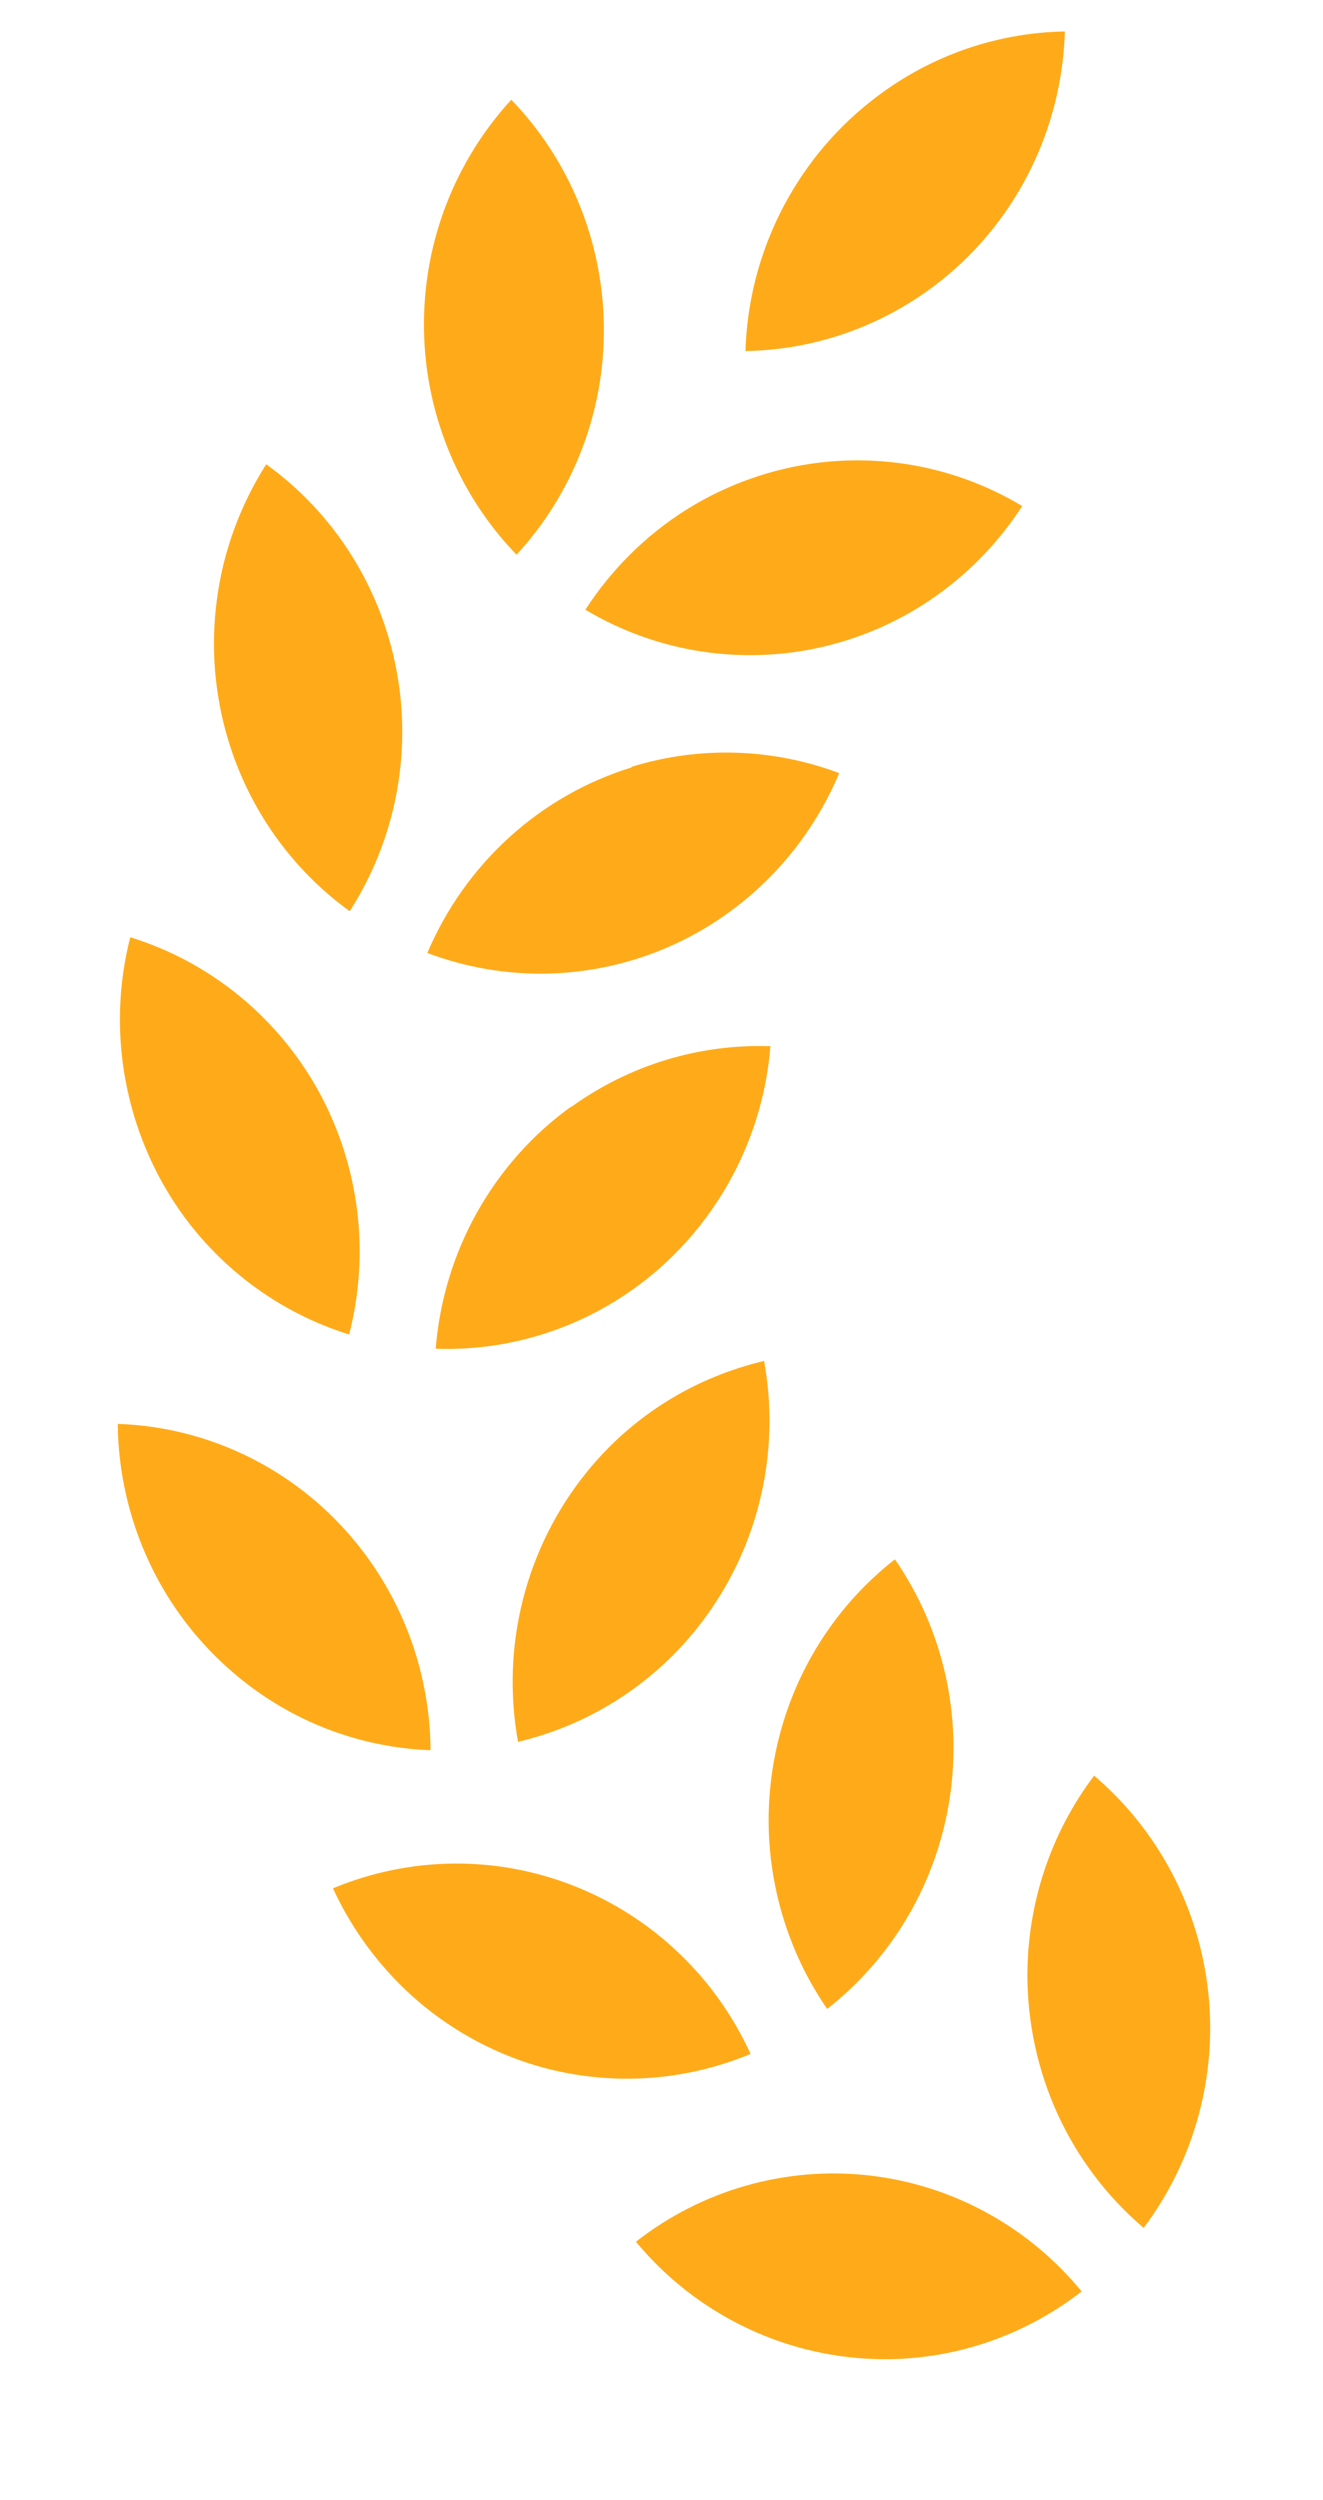<svg width="9" height="17" viewBox="0 0 9 17" fill="none" xmlns="http://www.w3.org/2000/svg">
<path fill-rule="evenodd" clip-rule="evenodd" d="M6.017 16.042C5.695 16.041 5.377 15.97 5.085 15.832C4.792 15.694 4.533 15.493 4.326 15.243C4.776 14.891 5.344 14.729 5.909 14.792C6.475 14.855 6.994 15.138 7.358 15.581C6.972 15.881 6.5 16.043 6.014 16.042H6.017ZM6.989 13.434C6.989 12.942 7.148 12.464 7.443 12.074C7.878 12.444 8.156 12.97 8.219 13.543C8.282 14.116 8.124 14.691 7.78 15.149C7.533 14.939 7.334 14.677 7.197 14.38C7.061 14.084 6.99 13.761 6.989 13.434ZM3.698 14.06C3.386 13.975 3.096 13.822 2.848 13.611C2.601 13.4 2.402 13.137 2.265 12.84C2.791 12.621 3.379 12.615 3.908 12.825C4.438 13.035 4.867 13.443 5.106 13.966C4.673 14.146 4.184 14.189 3.698 14.06ZM5.305 11.793C5.43 11.32 5.705 10.902 6.088 10.603C6.414 11.075 6.547 11.656 6.461 12.225C6.375 12.794 6.077 13.308 5.627 13.66C5.442 13.392 5.318 13.086 5.262 12.763C5.206 12.441 5.221 12.11 5.305 11.793ZM1.606 11.39C1.357 11.182 1.156 10.922 1.017 10.627C0.878 10.331 0.804 10.009 0.801 9.682C1.369 9.701 1.909 9.943 2.305 10.357C2.702 10.771 2.925 11.324 2.929 11.901C2.444 11.883 1.979 11.704 1.606 11.39ZM3.992 10.009C4.312 9.614 4.741 9.362 5.198 9.254C5.301 9.821 5.185 10.407 4.873 10.889C4.562 11.372 4.078 11.713 3.524 11.844C3.466 11.522 3.477 11.191 3.558 10.874C3.639 10.557 3.787 10.262 3.992 10.009ZM1.226 8.236C1.039 7.969 0.912 7.664 0.853 7.342C0.794 7.021 0.805 6.69 0.886 6.373C1.43 6.541 1.889 6.916 2.167 7.419C2.444 7.923 2.519 8.516 2.375 9.074C1.912 8.93 1.508 8.636 1.226 8.236ZM3.886 7.527C4.281 7.242 4.757 7.097 5.241 7.114C5.195 7.688 4.932 8.221 4.508 8.605C4.085 8.988 3.531 9.191 2.964 9.171C2.99 8.845 3.086 8.528 3.245 8.244C3.405 7.959 3.623 7.713 3.886 7.524V7.527ZM1.553 5.034C1.458 4.721 1.432 4.391 1.477 4.066C1.521 3.742 1.636 3.432 1.811 3.157C2.275 3.491 2.592 3.994 2.698 4.561C2.804 5.127 2.689 5.713 2.379 6.196C1.985 5.911 1.695 5.503 1.553 5.034ZM4.297 5.214C4.76 5.071 5.256 5.087 5.709 5.257C5.486 5.787 5.071 6.21 4.55 6.438C4.028 6.666 3.44 6.681 2.907 6.48C3.034 6.18 3.225 5.911 3.465 5.693C3.705 5.475 3.989 5.313 4.297 5.218V5.214ZM2.9 2.477C2.819 1.793 3.049 1.146 3.478 0.678C3.876 1.09 4.101 1.642 4.108 2.218C4.115 2.794 3.902 3.351 3.514 3.772C3.174 3.42 2.959 2.965 2.9 2.477ZM5.571 3.146C6.051 3.088 6.537 3.191 6.954 3.441C6.642 3.923 6.16 4.265 5.607 4.396C5.054 4.527 4.472 4.438 3.982 4.146C4.159 3.872 4.393 3.64 4.667 3.467C4.941 3.295 5.25 3.185 5.571 3.146ZM5.915 0.696C6.294 0.392 6.761 0.222 7.244 0.214C7.227 0.791 6.992 1.338 6.587 1.743C6.182 2.147 5.639 2.378 5.071 2.387C5.081 2.06 5.162 1.739 5.308 1.447C5.454 1.155 5.661 0.898 5.915 0.696Z" fill="#FFAB19"/>
</svg>
